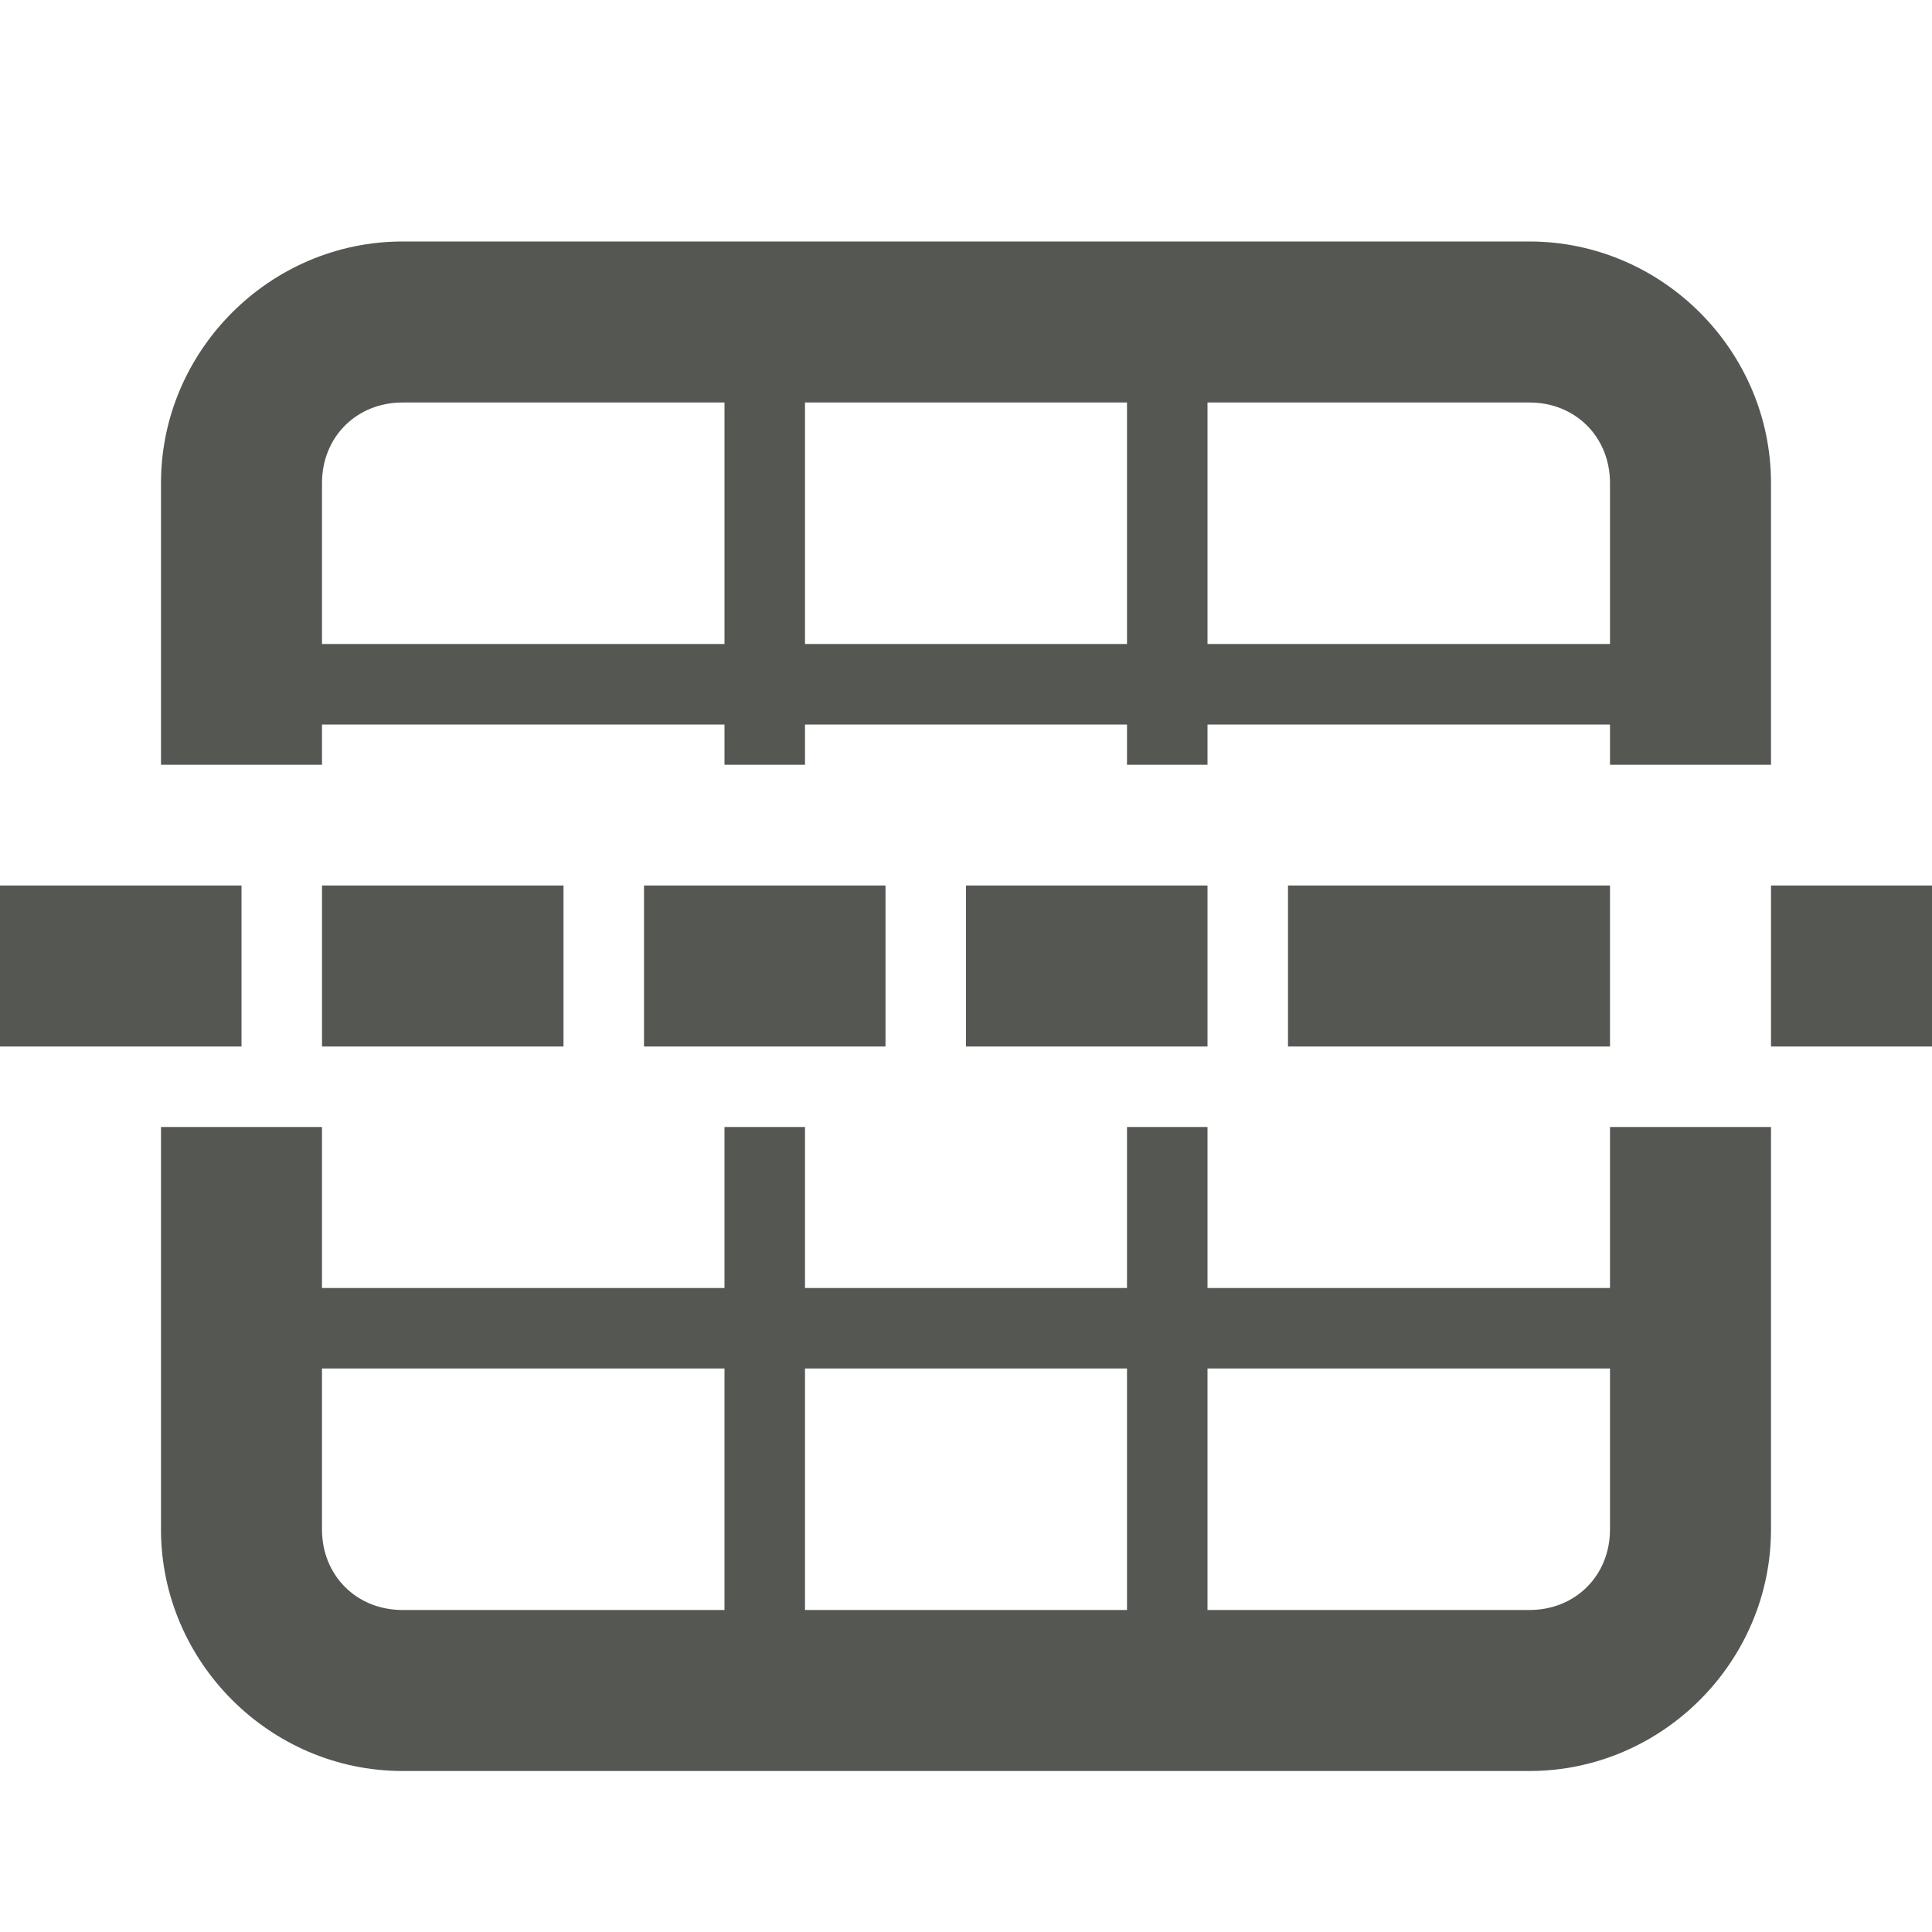 <svg viewBox="0 0 24 24" xmlns="http://www.w3.org/2000/svg"><g fill="#555753"><path d="m5 3c-1.645 0-3 1.355-3 3v3.5h2v-.5h5v.5h1v-.5h4v.5h1v-.5h5v.5h2v-3.5c0-1.645-1.355-3-3-3zm0 2h4v3h-5v-2c0-.571.429-1 1-1zm5 0h4v3h-4zm5 0h4c.571 0 1 .429 1 1v2h-5zm-13 9v5c0 1.645 1.355 3 3 3h14c1.645 0 3-1.355 3-3v-5h-2v2h-5v-2h-1v2h-4v-2h-1v2h-5v-2zm2 3h5v3h-4c-.571 0-1-.429-1-1zm6 0h4v3h-4zm5 0h5v2c0 .571-.429 1-1 1h-4z"/><path d="m0 11v2h3v-2zm4 0v2h3v-2zm4 0v2h3v-2zm4 0v2h3v-2zm4 0v2h4v-2zm6 0v2h2v-2z"/></g></svg>